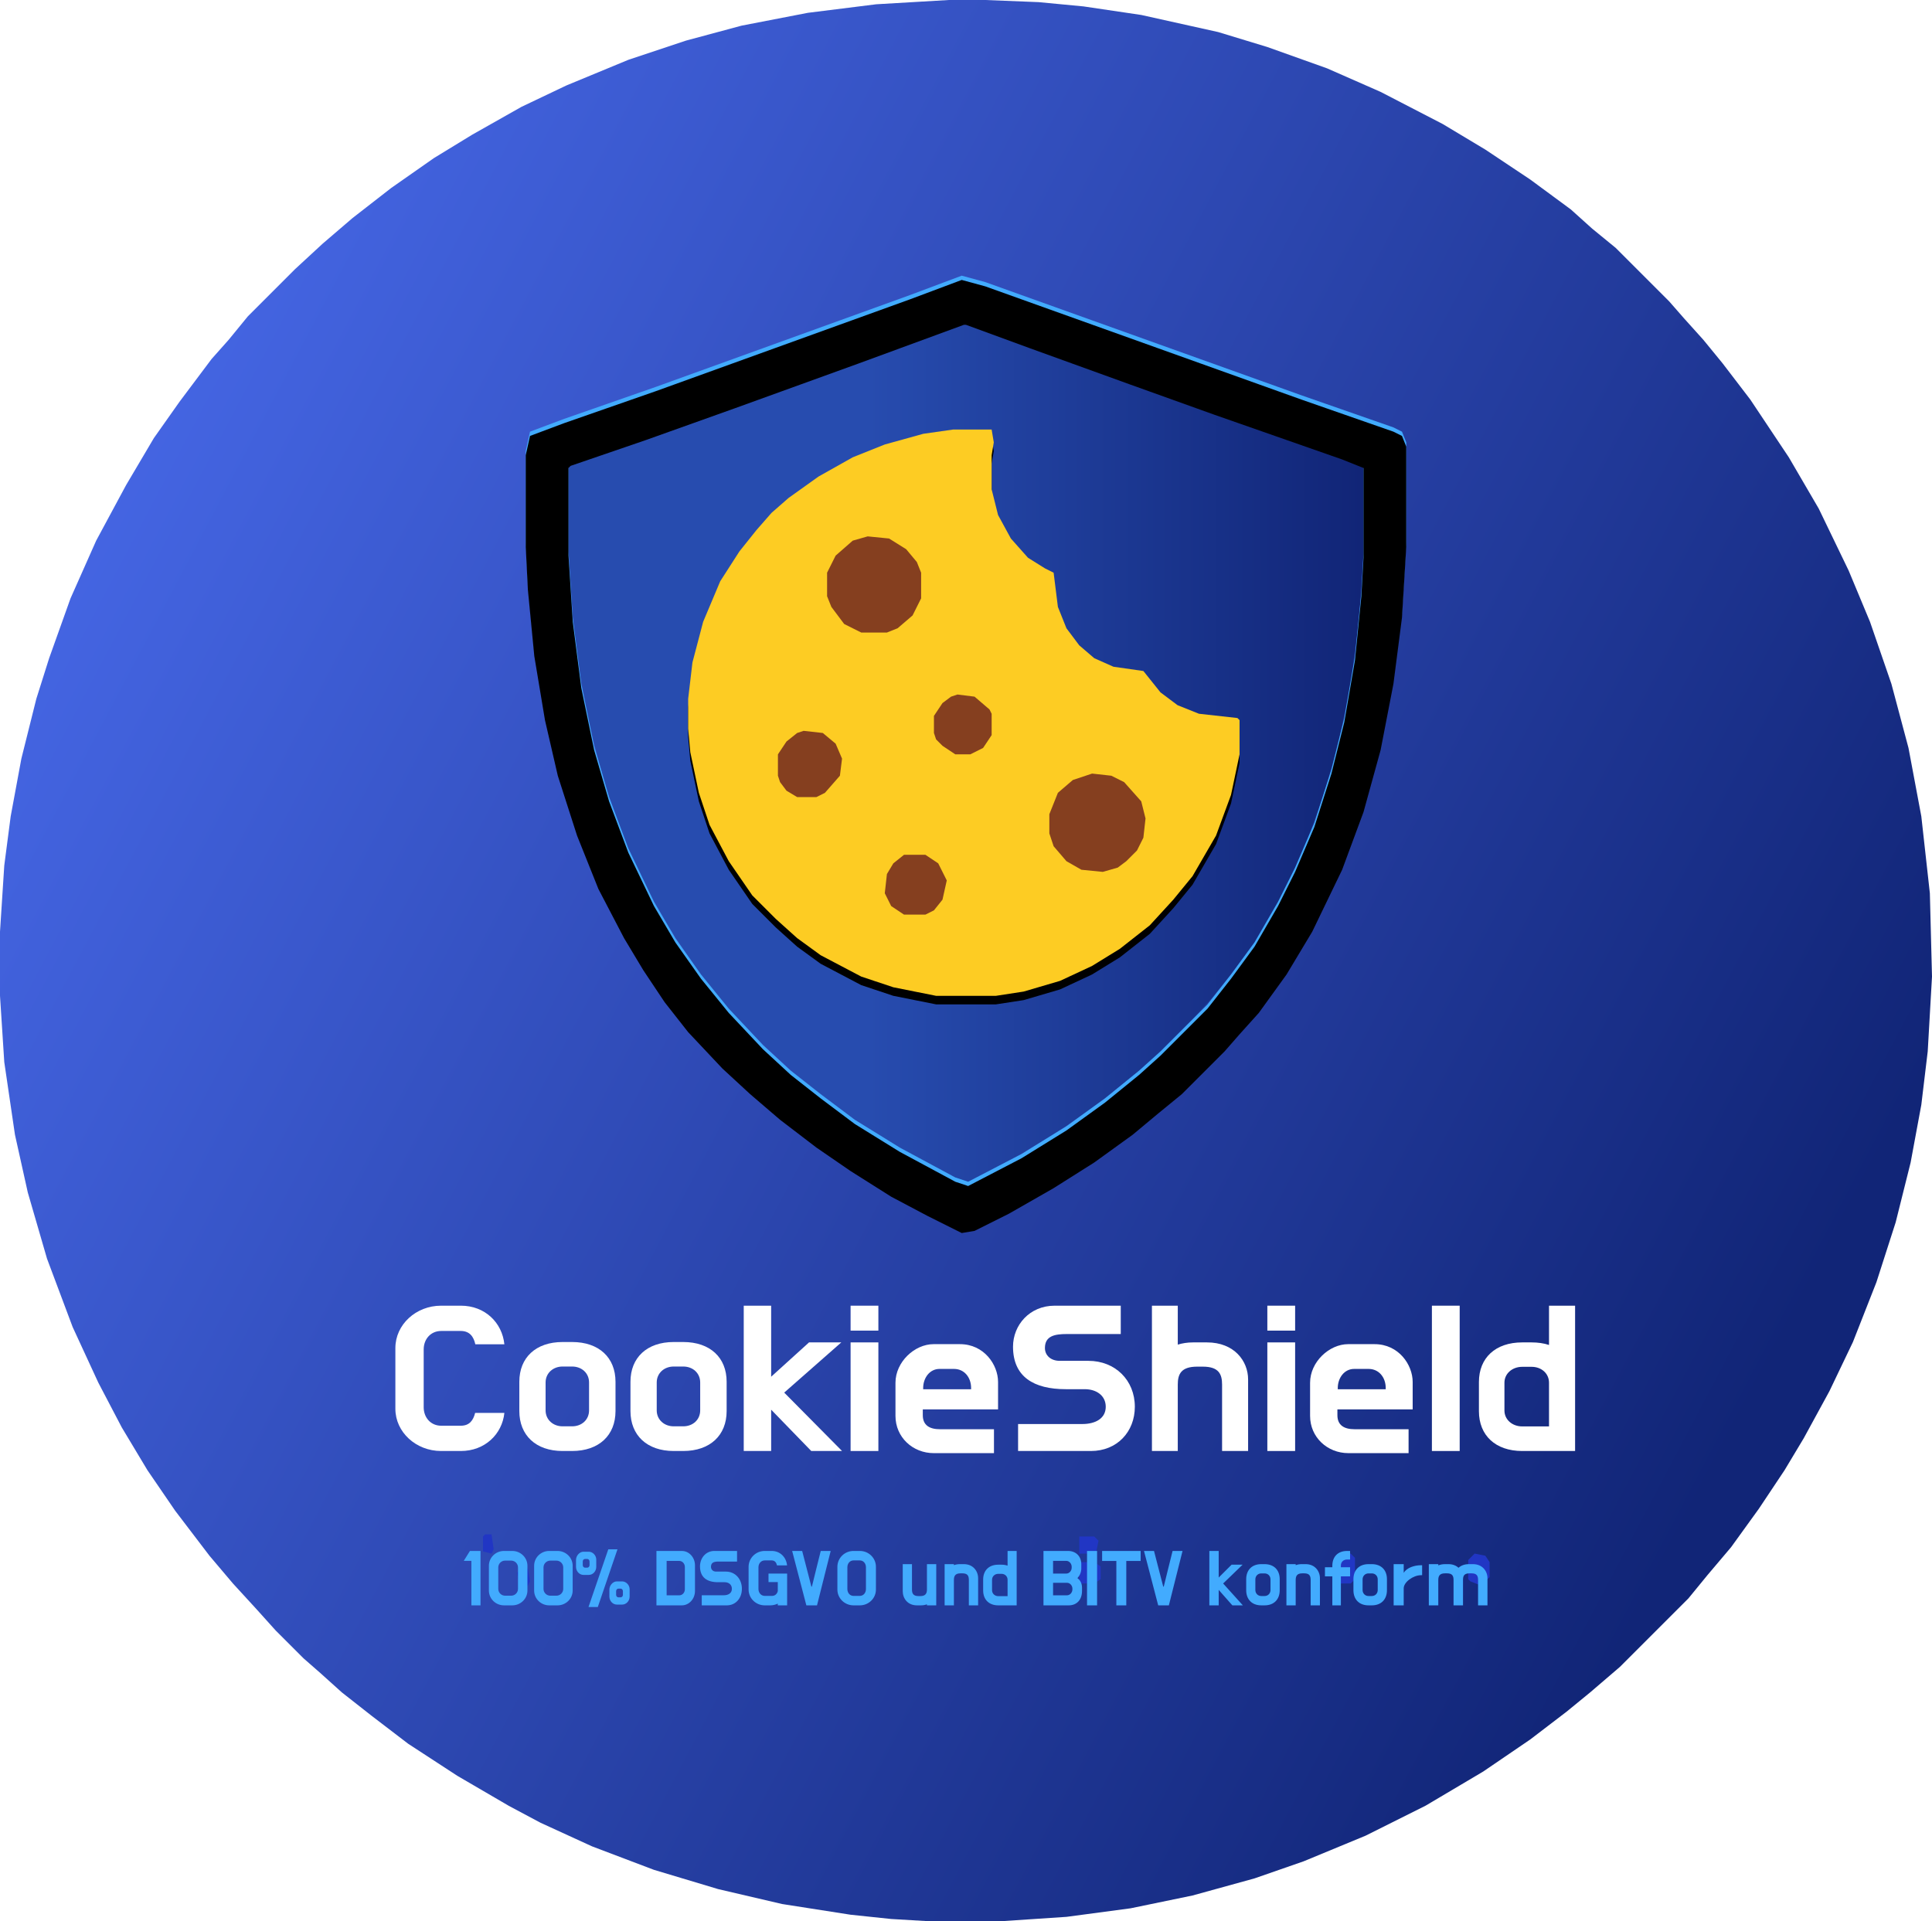 <?xml version="1.0" encoding="UTF-8"?>
<svg width="904px" height="899px" viewBox="0 0 904 899" version="1.1" xmlns="http://www.w3.org/2000/svg" xmlns:xlink="http://www.w3.org/1999/xlink">
    <title>Group 2</title>
    <defs>
        <linearGradient x1="5.18%" y1="24.248%" x2="91.846%" y2="69.962%" id="linearGradient-1">
            <stop stop-color="#4566E4" offset="0%"></stop>
            <stop stop-color="#112577" offset="100%"></stop>
        </linearGradient>
        <linearGradient x1="-18.901%" y1="34.769%" x2="100%" y2="34.769%" id="linearGradient-2">
            <stop stop-color="#274CAF" offset="0%"></stop>
            <stop stop-color="#274CAF" offset="47.589%"></stop>
            <stop stop-color="#112577" offset="100%"></stop>
        </linearGradient>
        <polygon id="path-3" points="446 201 464 201 465 207 464 213 464 229 467 241 473 252 481 261 489 266 493 268 495 284 499 294 505 302 512 308 521 312 535 314 543 324 551 330 561 334 579 336 580 337 580 353 576 372 569 391 558 410 549 421 538 433 524 444 511 452 496 459 479 464 466 466 438 466 418 462 403 457 384 447 373 439 363 430 352 419 341 403 332 386 327 371 323 352 322 341 322 327 324 310 329 291 337 272 346 258 354 248 361 240 369 233 383 223 399 214 414 208 432 203"></polygon>
        <filter x="-2.7%" y="-1.9%" width="105.4%" height="105.3%" filterUnits="objectBoundingBox" id="filter-4">
            <feOffset dx="0" dy="2" in="SourceAlpha" result="shadowOffsetOuter1"></feOffset>
            <feGaussianBlur stdDeviation="2" in="shadowOffsetOuter1" result="shadowBlurOuter1"></feGaussianBlur>
            <feColorMatrix values="0 0 0 0 0   0 0 0 0 0   0 0 0 0 0  0 0 0 0.5 0" type="matrix" in="shadowBlurOuter1" result="shadowMatrixOuter1"></feColorMatrix>
            <feOffset dx="0" dy="2" in="SourceAlpha" result="shadowOffsetOuter2"></feOffset>
            <feGaussianBlur stdDeviation="2" in="shadowOffsetOuter2" result="shadowBlurOuter2"></feGaussianBlur>
            <feColorMatrix values="0 0 0 0 0   0 0 0 0 0   0 0 0 0 0  0 0 0 0.5 0" type="matrix" in="shadowBlurOuter2" result="shadowMatrixOuter2"></feColorMatrix>
            <feMerge>
                <feMergeNode in="shadowMatrixOuter1"></feMergeNode>
                <feMergeNode in="shadowMatrixOuter2"></feMergeNode>
            </feMerge>
        </filter>
        <path d="M450,129 L461,132 L609,185 L652,200 L656,202 L658,207 L658,254 L656,287 L652,318 L646,349 L638,378 L628,405 L614,434 L602,454 L589,472 L580,482 L573,490 L553,510 L542,519 L530,529 L512,542 L493,554 L472,566 L456,574 L450,575 L434,567 L417,558 L398,546 L382,535 L365,522 L351,510 L338,498 L322,481 L311,467 L301,452 L292,437 L280,414 L270,389 L261,361 L255,335 L250,305 L247,274 L246,254 L246,211 L248,202 L264,196 L307,181 L426,138 L450,129 Z M451,150 L402,168 L344,189 L302,204 L267,216 L266,217 L266,258 L268,289 L272,320 L278,349 L285,373 L294,397 L306,422 L316,439 L328,456 L341,472 L357,489 L370,501 L384,512 L400,524 L421,537 L447,551 L453,553 L478,540 L499,527 L517,514 L533,501 L543,492 L565,470 L576,456 L587,441 L598,422 L606,406 L615,385 L623,360 L629,336 L634,307 L637,277 L638,259 L638,217 L628,213 L568,192 L529,178 L482,161 L452,150 L451,150 Z" id="path-5"></path>
        <filter x="-0.5%" y="-0.4%" width="101.0%" height="100.9%" filterUnits="objectBoundingBox" id="filter-6">
            <feGaussianBlur stdDeviation="1.5" in="SourceAlpha" result="shadowBlurInner1"></feGaussianBlur>
            <feOffset dx="0" dy="1" in="shadowBlurInner1" result="shadowOffsetInner1"></feOffset>
            <feComposite in="shadowOffsetInner1" in2="SourceAlpha" operator="arithmetic" k2="-1" k3="1" result="shadowInnerInner1"></feComposite>
            <feColorMatrix values="0 0 0 0 0   0 0 0 0 0   0 0 0 0 0  0 0 0 0.5 0" type="matrix" in="shadowInnerInner1" result="shadowMatrixInner1"></feColorMatrix>
            <feGaussianBlur stdDeviation="1.5" in="SourceAlpha" result="shadowBlurInner2"></feGaussianBlur>
            <feOffset dx="0" dy="1" in="shadowBlurInner2" result="shadowOffsetInner2"></feOffset>
            <feComposite in="shadowOffsetInner2" in2="SourceAlpha" operator="arithmetic" k2="-1" k3="1" result="shadowInnerInner2"></feComposite>
            <feColorMatrix values="0 0 0 0 0   0 0 0 0 0   0 0 0 0 0  0 0 0 0.5 0" type="matrix" in="shadowInnerInner2" result="shadowMatrixInner2"></feColorMatrix>
            <feMerge>
                <feMergeNode in="shadowMatrixInner1"></feMergeNode>
                <feMergeNode in="shadowMatrixInner2"></feMergeNode>
            </feMerge>
        </filter>
        <filter x="-1.0%" y="-5.1%" width="102.0%" height="115.9%" filterUnits="objectBoundingBox" id="filter-7">
            <feOffset dx="0" dy="2" in="SourceAlpha" result="shadowOffsetOuter1"></feOffset>
            <feGaussianBlur stdDeviation="1.5" in="shadowOffsetOuter1" result="shadowBlurOuter1"></feGaussianBlur>
            <feColorMatrix values="0 0 0 0 0   0 0 0 0 0   0 0 0 0 0  0 0 0 0.5 0" type="matrix" in="shadowBlurOuter1" result="shadowMatrixOuter1"></feColorMatrix>
            <feMerge>
                <feMergeNode in="shadowMatrixOuter1"></feMergeNode>
                <feMergeNode in="SourceGraphic"></feMergeNode>
            </feMerge>
        </filter>
        <filter x="-1.1%" y="-13.0%" width="102.3%" height="140.7%" filterUnits="objectBoundingBox" id="filter-8">
            <feOffset dx="0" dy="2" in="SourceAlpha" result="shadowOffsetOuter1"></feOffset>
            <feGaussianBlur stdDeviation="1.5" in="shadowOffsetOuter1" result="shadowBlurOuter1"></feGaussianBlur>
            <feColorMatrix values="0 0 0 0 0   0 0 0 0 0   0 0 0 0 0  0 0 0 0.5 0" type="matrix" in="shadowBlurOuter1" result="shadowMatrixOuter1"></feColorMatrix>
            <feMerge>
                <feMergeNode in="shadowMatrixOuter1"></feMergeNode>
                <feMergeNode in="SourceGraphic"></feMergeNode>
            </feMerge>
        </filter>
    </defs>
    <g id="Page-1" stroke="none" stroke-width="1" fill="none" fill-rule="evenodd">
        <g id="Group-2" fill-rule="nonzero">
            <g id="2wqvi9eH8s7X7vanGKRqvbh65CG">
                <path d="M461,0 L486,1 L507,3 L534,7 L570,15 L593,22 L621,32 L646,43 L675,58 L695,70 L716,84 L735,98 L745,107 L756,116 L781,141 L788,149 L797,159 L806,170 L819,187 L837,214 L851,238 L865,267 L875,291 L885,320 L893,350 L899,382 L903,418 L904,457 L902,492 L899,517 L894,544 L887,572 L878,600 L867,628 L856,651 L844,673 L835,688 L823,706 L810,724 L799,737 L790,748 L758,780 L744,792 L733,801 L716,814 L694,829 L667,845 L639,859 L610,871 L587,879 L558,887 L529,893 L499,897 L469,899 L434,899 L417,898 L398,896 L366,891 L336,884 L306,875 L277,864 L253,853 L238,845 L214,831 L191,816 L174,803 L160,792 L150,783 L142,776 L129,763 L120,753 L109,741 L98,728 L82,707 L69,688 L57,668 L46,647 L34,621 L22,589 L13,558 L7,531 L2,497 L0,466 L0,436 L2,405 L5,382 L10,355 L17,327 L23,308 L33,280 L45,253 L59,227 L72,205 L84,188 L99,168 L107,159 L116,148 L138,126 L151,114 L165,102 L183,88 L203,74 L221,63 L244,50 L265,40 L294,28 L321,19 L347,12 L378,6 L410,2 L444,0 L461,0 Z" id="Combined-Shape" fill="url(#linearGradient-1)"></path>
                <polygon id="Path" fill="url(#linearGradient-2)" points="451 150 471 157 513 172 549 185 594 201 634 215 638 217 638 259 636 289 632 320 626 349 619 373 611 395 600 419 587 441 576 456 567 467 558 477 536 499 522 510 509 520 491 532 467 546 453 553 447 551 419 536 399 523 384 512 373 503 353 485 338 469 325 452 313 434 304 418 293 395 283 367 276 340 271 314 268 289 266 258 266 217 276 213 328 195 446 152"></polygon>
                <g id="Path">
                    <use fill="black" fill-opacity="1" filter="url(#filter-4)" xlink:href="#path-3"></use>
                    <use fill="#FDCC23" xlink:href="#path-3"></use>
                </g>
                <g id="Shape">
                    <use fill="#42ABFE" xlink:href="#path-5"></use>
                    <use fill="black" fill-opacity="1" filter="url(#filter-6)" xlink:href="#path-5"></use>
                </g>
                <g id="CookieShield" filter="url(#filter-7)" transform="translate(185, 609)" fill="#FFFFFF">
                    <path d="M30.565,56.174 L21.474,56.174 C16.452,56.174 13.248,52.259 13.248,47.544 L13.248,20.456 C13.248,15.741 16.452,11.826 21.474,11.826 L30.565,11.826 C34.808,11.826 36.626,14.543 37.406,18.059 L51,18.059 C49.961,7.911 41.908,0 30.652,0 L21.387,0 C9.611,0 0,8.87 0,19.817 L0,48.263 C0,59.13 9.611,68 21.387,68 L30.652,68 C41.822,68 49.961,60.169 51,50.181 L37.319,50.181 C36.453,53.617 34.722,56.174 30.565,56.174 Z" id="Path"></path>
                    <path d="M78.25,17 C65.702,17 58,24.297 58,35.604 L58,49.316 C58,60.623 65.702,68 78.25,68 L82.663,68 C95.298,68 103,60.623 103,49.316 L103,35.604 C103,24.297 95.298,17 82.663,17 L78.25,17 Z M82.663,28.467 C87.25,28.467 90.625,31.594 90.625,35.925 L90.625,48.995 C90.625,53.325 87.25,56.453 82.663,56.453 L78.25,56.453 C73.75,56.453 70.288,53.325 70.288,48.995 L70.288,35.925 C70.288,31.594 73.75,28.467 78.25,28.467 L82.663,28.467 Z" id="Shape"></path>
                    <path d="M130.25,17 C117.702,17 110,24.297 110,35.604 L110,49.316 C110,60.623 117.702,68 130.25,68 L134.663,68 C147.298,68 155,60.623 155,49.316 L155,35.604 C155,24.297 147.298,17 134.663,17 L130.25,17 Z M134.663,28.467 C139.25,28.467 142.625,31.594 142.625,35.925 L142.625,48.995 C142.625,53.325 139.25,56.453 134.663,56.453 L130.25,56.453 C125.75,56.453 122.288,53.325 122.288,48.995 L122.288,35.925 C122.288,31.594 125.75,28.467 130.25,28.467 L134.663,28.467 Z" id="Shape"></path>
                    <polygon id="Path" points="181.941 40.672 208.651 17.18 193.55 17.18 175.831 33.241 175.831 0 163 0 163 68 175.831 68 175.831 48.663 194.598 68 209 68"></polygon>
                    <path d="M226,17.18 L213,17.18 L213,68 L226,68 L226,17.18 Z M226,0 L213,0 L213,11.666 L226,11.666 L226,0 Z" id="Shape"></path>
                    <path d="M234,51.574 C234,61.566 242.087,69 251.913,69 L280.087,69 L280.087,57.809 L254.783,57.809 C250.087,57.809 246.783,56.05 246.783,51.254 L246.783,48.536 L282,48.536 L282,35.666 C282,27.672 275.478,18 264.174,18 L251.826,18 C242.957,18 234,26.313 234,36.066 L234,51.574 Z M246.957,38.544 C246.957,33.828 250,29.591 254.609,29.591 L261.391,29.591 C266.174,29.591 269.391,33.508 269.391,38.544 L269.391,39.103 L246.957,39.103 L246.957,38.544 Z" id="Shape"></path>
                    <path d="M310.869,25.81 C306.565,25.81 303.931,23.173 303.931,19.817 C303.931,14.143 308.498,13.264 314.206,13.264 L339.413,13.264 L339.413,0 L308.498,0 C296.729,0 289,9.109 289,19.177 C289,33.321 298.749,39.074 313.68,39.074 L322.55,39.074 C328.083,39.074 332.387,42.11 332.387,47.304 C332.387,52.818 327.468,55.375 321.496,55.375 L291.371,55.375 L291.371,68 L325.448,68 C337.656,68 346,59.051 346,47.304 C346,34.839 336.778,25.81 324.307,25.81 L310.869,25.81 Z" id="Path"></path>
                    <path d="M377.839,28.526 C385.353,28.526 386.821,32.122 386.821,36.917 L386.821,68 L399,68 L399,34.519 C399,25.89 392.522,17.18 379.739,17.18 L373.261,17.18 C370.583,17.18 368.165,17.579 366.092,18.219 L366.092,0 L354,0 L354,68 L366.092,68 L366.092,36.917 C366.092,32.122 367.56,28.526 375.161,28.526 L377.839,28.526 Z" id="Path"></path>
                    <path d="M421,17.18 L408,17.18 L408,68 L421,68 L421,17.18 Z M421,0 L408,0 L408,11.666 L421,11.666 L421,0 Z" id="Shape"></path>
                    <path d="M428,51.574 C428,61.566 436.087,69 445.913,69 L474.087,69 L474.087,57.809 L448.783,57.809 C444.087,57.809 440.783,56.05 440.783,51.254 L440.783,48.536 L476,48.536 L476,35.666 C476,27.672 469.478,18 458.174,18 L445.826,18 C436.957,18 428,26.313 428,36.066 L428,51.574 Z M440.957,38.544 C440.957,33.828 444,29.591 448.609,29.591 L455.391,29.591 C460.174,29.591 463.391,33.508 463.391,38.544 L463.391,39.103 L440.957,39.103 L440.957,38.544 Z" id="Shape"></path>
                    <polygon id="Path" points="485 68 498 68 498 0 485 0"></polygon>
                    <path d="M552,68 L552,0 L539.798,0 L539.798,18.378 C537.375,17.579 534.606,17.18 531.663,17.18 L527.25,17.18 C514.702,17.18 507,24.451 507,35.718 L507,49.382 C507,60.649 514.702,68 527.25,68 L552,68 Z M527.25,56.494 C522.663,56.494 518.942,53.377 518.942,49.062 L518.942,36.038 C518.942,31.723 522.663,28.606 527.25,28.606 L531.663,28.606 C536.25,28.606 539.798,31.723 539.798,36.038 L539.798,56.494 L527.25,56.494 Z" id="Shape"></path>
                </g>
                <polygon id="Path" fill="#853F1F" points="511 362 520 363 526 366 534 375 536 383 535 392 532 398 527 403 523 406 516 408 506 407 499 403 493 396 491 390 491 381 495 371 502 365"></polygon>
                <polygon id="Path" fill="#853F1F" points="406 251 416 252 424 257 429 263 431 268 431 280 427 288 420 294 415 296 403 296 395 292 389 284 387 279 387 268 391 260 399 253"></polygon>
                <polygon id="Path" fill="#853F1F" points="376 342 385 343 391 348 394 355 393 363 386 371 382 373 373 373 368 370 365 366 364 363 364 353 368 347 373 343"></polygon>
                <polygon id="Path" fill="#853F1F" points="423 400 433 400 439 404 443 412 441 421 437 426 433 428 423 428 417 424 414 418 415 409 418 404"></polygon>
                <polygon id="Path" fill="#853F1F" points="448 325 456 326 463 332 464 334 464 344 460 350 454 353 447 353 441 349 438 346 437 343 437 335 441 329 445 326"></polygon>
                <polygon id="Path" fill="#2136C4" points="690 727 695 728 697 731 697 738 693 742 688 740 687 739 687 730"></polygon>
                <polygon id="Path" fill="#2136C4" points="627 727 632 727 634 729 634 739 632 741 627 741 624 736 625 729"></polygon>
                <polygon id="Path" fill="#2136C4" points="505 731 512 731 515 733 515 739 512 741 505 741"></polygon>
                <polygon id="Path" fill="#2136C4" points="505 719 512 719 514 721 513 726 512 727 505 727"></polygon>
                <polygon id="Path" fill="#2136C4" points="244 733 247 734 248 740 247 742 243 742 242 736"></polygon>
                <polygon id="Path" fill="#2136C4" points="227 718 230 718 231 725 230 727 226 726 226 719"></polygon>
            </g>
            <g id="100%-DSGVO-und-BITV" filter="url(#filter-8)" transform="translate(217, 723)" fill="#42ABFE">
                <path d="M71.923,0 L62.723,27 L58.366,27 L67.626,0 L71.923,0 Z M7.84,0.771 L7.84,26.229 L3.566,26.229 L3.566,5.408 L0,5.408 L2.888,0.771 L7.84,0.771 Z M22.694,0.771 C26.592,0.771 29.791,3.864 29.791,7.701 L29.791,19.299 C29.791,23.136 26.592,26.229 22.694,26.229 L18.826,26.229 C14.927,26.229 11.759,23.136 11.759,19.299 L11.759,7.701 C11.759,3.864 14.927,0.771 18.826,0.771 Z M43.861,0.771 C47.759,0.771 50.957,3.864 50.957,7.701 L50.957,19.299 C50.957,23.136 47.759,26.229 43.861,26.229 L39.993,26.229 C36.094,26.229 32.926,23.136 32.926,19.299 L32.926,7.701 C32.926,3.864 36.094,0.771 39.993,0.771 Z M102.013,0.771 C105.436,0.771 108.187,3.793 108.187,7.502 L108.187,19.498 C108.187,23.207 105.436,26.229 102.013,26.229 L90.155,26.229 L90.155,0.771 Z M127.873,0.771 L127.873,5.737 L119.206,5.737 C117.243,5.737 115.672,6.066 115.672,8.19 C115.672,9.447 116.578,10.434 118.058,10.434 L122.678,10.434 C126.967,10.434 130.137,13.814 130.137,18.481 C130.137,22.878 127.269,26.229 123.071,26.229 L111.354,26.229 L111.354,21.502 L121.712,21.502 C123.766,21.502 125.457,20.545 125.457,18.481 C125.457,16.536 123.977,15.4 122.074,15.4 L119.024,15.4 C113.891,15.4 110.538,13.246 110.538,7.951 C110.538,4.182 113.196,0.771 117.243,0.771 L127.873,0.771 Z M258.707,0.771 L258.707,26.229 L250.083,26.229 C245.711,26.229 243.028,23.476 243.028,19.259 L243.028,14.143 C243.028,9.925 245.711,7.203 250.083,7.203 L251.621,7.203 C252.646,7.203 253.611,7.353 254.456,7.652 L254.456,0.771 L258.707,0.771 Z M229.337,6.943 L229.337,7.428 C230.135,7.125 231.079,6.943 232.083,6.943 L234.003,6.943 C238.373,6.943 240.676,10.248 240.676,13.523 L240.676,26.229 L236.335,26.229 L236.335,14.433 C236.335,12.613 235.922,11.249 233.324,11.249 L232.438,11.249 C229.839,11.249 229.337,12.613 229.337,14.433 L229.337,26.229 L224.997,26.229 L224.997,6.943 L229.337,6.943 Z M144.092,0.771 C148.065,0.771 150.907,3.733 151.274,7.532 L146.567,7.532 C146.262,6.216 145.559,5.199 144.061,5.199 L140.852,5.199 C139.08,5.199 137.888,6.665 137.888,8.43 L137.888,18.57 C137.888,20.335 139.08,21.801 140.852,21.801 L144.214,21.801 C145.681,21.801 146.629,20.844 146.934,19.558 L146.934,15.34 L142.594,15.34 L142.594,11.361 L151.304,11.361 L151.304,26.229 L146.934,26.229 L146.934,25.421 C145.865,25.929 144.673,26.229 143.45,26.229 L140.822,26.229 C136.666,26.229 133.273,22.908 133.273,18.84 L133.273,8.19 C133.273,4.092 136.666,0.771 140.822,0.771 Z M158.34,0.771 L162.657,17.464 L162.901,17.464 C164.218,11.9 165.657,6.425 167.034,0.771 L171.687,0.771 L165.289,26.229 L160.299,26.229 L153.656,0.771 L158.34,0.771 Z M455.989,6.943 L455.989,7.519 C456.923,7.155 457.977,6.943 459.121,6.943 L460.748,6.943 C462.736,6.943 464.332,7.61 465.446,8.641 C466.621,7.61 468.247,6.943 470.265,6.943 L472.193,6.943 C476.681,6.943 479,10.248 479,13.523 L479,26.229 L474.603,26.229 L474.603,14.433 C474.603,12.613 474.181,11.249 471.53,11.249 L470.597,11.249 C467.916,11.249 467.555,12.613 467.555,14.402 L467.555,26.229 L463.127,26.229 L463.127,14.433 C463.127,12.613 462.705,11.249 460.055,11.249 L459.151,11.249 C456.501,11.249 455.989,12.613 455.989,14.433 L455.989,26.229 L451.561,26.229 L451.561,6.943 L455.989,6.943 Z M439.804,6.943 L439.804,11.005 C441.261,8.658 444.691,7.454 447.909,7.454 L448.426,7.454 L448.426,12.118 L447.909,12.118 C444.236,12.118 439.804,15.367 439.804,18.256 L439.804,26.229 L435.098,26.229 L435.098,6.943 L439.804,6.943 Z M282.741,0.771 C286.439,0.771 288.945,3.284 288.945,6.994 L288.945,9.058 C288.945,10.673 288.242,12.348 287.112,13.485 L287.142,13.485 C288.64,14.562 289.282,16.237 289.282,17.912 L289.282,19.498 C289.282,23.746 286.714,26.229 283.078,26.229 L271.25,26.229 L271.25,0.771 Z M185.318,0.771 C189.498,0.771 192.854,4.092 192.854,8.19 L192.854,18.84 C192.854,22.908 189.498,26.229 185.318,26.229 L182.359,26.229 C178.21,26.229 174.823,22.908 174.823,18.84 L174.823,8.19 C174.823,4.092 178.21,0.771 182.359,0.771 Z M296.337,0.771 L296.337,26.229 L291.633,26.229 L291.633,0.771 L296.337,0.771 Z M353.236,0.771 L353.236,13.216 L359.276,7.203 L364.423,7.203 L355.319,15.998 L364.542,26.229 L359.633,26.229 L353.236,18.989 L353.236,26.229 L348.863,26.229 L348.863,0.771 L353.236,0.771 Z M389.265,6.943 L389.265,7.428 C390.063,7.125 391.007,6.943 392.011,6.943 L393.931,6.943 C398.301,6.943 400.604,10.248 400.604,13.523 L400.604,26.229 L396.263,26.229 L396.263,14.433 C396.263,12.613 395.85,11.249 393.252,11.249 L392.366,11.249 C389.767,11.249 389.265,12.613 389.265,14.433 L389.265,26.229 L384.925,26.229 L384.925,6.943 L389.265,6.943 Z M316.72,0.771 L316.72,5.468 L309.997,5.468 L309.997,26.229 L305.351,26.229 L305.351,5.468 L298.689,5.468 L298.689,0.771 L316.72,0.771 Z M424.877,6.943 C429.279,6.943 431.962,9.702 431.962,13.978 L431.962,19.163 C431.962,23.439 429.279,26.229 424.877,26.229 L423.339,26.229 C418.967,26.229 416.283,23.439 416.283,19.163 L416.283,13.978 C416.283,9.702 418.967,6.943 423.339,6.943 Z M374.703,6.943 C379.105,6.943 381.789,9.702 381.789,13.978 L381.789,19.163 C381.789,23.439 379.105,26.229 374.703,26.229 L373.165,26.229 C368.793,26.229 366.11,23.439 366.11,19.163 L366.11,13.978 C366.11,9.702 368.793,6.943 373.165,6.943 Z M414.715,0.771 L414.715,4.775 L413.341,4.775 C411.6,4.775 410.409,5.941 410.409,7.554 L410.409,8.391 L414.715,8.391 L414.715,12.663 L410.409,12.663 L410.409,26.229 L406.407,26.229 L406.407,12.663 L402.956,12.663 L402.956,8.391 L406.407,8.391 L406.407,7.733 C406.407,3.52 408.942,0.771 413.341,0.771 L414.715,0.771 Z M209.72,6.943 L209.72,18.739 C209.72,20.528 210.167,21.892 212.79,21.892 L213.625,21.892 C216.069,21.892 216.665,20.649 216.725,19.012 L216.725,6.943 L221.077,6.943 L221.077,26.229 L216.725,26.229 L216.725,25.743 C215.89,26.047 214.966,26.229 213.953,26.229 L212.045,26.229 C207.604,26.229 205.398,22.893 205.398,19.618 L205.398,6.943 L209.72,6.943 Z M322.972,0.771 L327.288,17.464 L327.533,17.464 C328.85,11.9 330.288,6.425 331.666,0.771 L336.319,0.771 L329.921,26.229 L324.931,26.229 L318.288,0.771 L322.972,0.771 Z M74.102,15.017 C75.948,15.017 77.612,16.711 77.612,18.704 L77.612,22.094 C77.612,24.175 76.039,25.87 74.102,25.87 L71.651,25.87 C69.714,25.87 68.14,24.175 68.14,22.094 L68.14,18.852 C68.14,16.949 69.714,15.017 71.651,15.017 Z M73.406,18.406 L72.347,18.406 C71.772,18.406 71.287,18.942 71.287,19.596 L71.287,21.32 C71.287,21.945 71.772,22.48 72.347,22.48 L73.406,22.48 C73.981,22.48 74.465,21.945 74.465,21.32 L74.465,19.596 C74.465,18.942 73.981,18.406 73.406,18.406 Z M251.621,11.481 L250.083,11.481 C248.485,11.481 247.189,12.647 247.189,14.263 L247.189,19.139 C247.189,20.754 248.485,21.921 250.083,21.921 L254.456,21.921 L254.456,14.263 C254.456,12.647 253.219,11.481 251.621,11.481 Z M424.877,11.279 L423.339,11.279 C421.771,11.279 420.565,12.462 420.565,14.099 L420.565,19.042 C420.565,20.679 421.771,21.862 423.339,21.862 L424.877,21.862 C426.475,21.862 427.651,20.679 427.651,19.042 L427.651,14.099 C427.651,12.462 426.475,11.279 424.877,11.279 Z M374.703,11.279 L373.165,11.279 C371.597,11.279 370.391,12.462 370.391,14.099 L370.391,19.042 C370.391,20.679 371.597,21.862 373.165,21.862 L374.703,21.862 C376.301,21.862 377.477,20.679 377.477,19.042 L377.477,14.099 C377.477,12.462 376.301,11.279 374.703,11.279 Z M185.288,5.199 L182.39,5.199 C180.62,5.199 179.491,6.665 179.491,8.43 L179.491,18.57 C179.491,20.335 180.62,21.801 182.39,21.801 L185.288,21.801 C187.058,21.801 188.186,20.335 188.186,18.57 L188.186,8.43 C188.186,6.665 187.058,5.199 185.288,5.199 Z M22.176,5.292 L19.343,5.292 C17.577,5.292 16.145,6.719 16.145,8.474 L16.145,18.526 C16.145,20.281 17.577,21.708 19.343,21.708 L22.176,21.708 C23.943,21.708 25.374,20.281 25.374,18.526 L25.374,8.474 C25.374,6.719 23.943,5.292 22.176,5.292 Z M43.343,5.292 L40.51,5.292 C38.744,5.292 37.312,6.719 37.312,8.474 L37.312,18.526 C37.312,20.281 38.744,21.708 40.51,21.708 L43.343,21.708 C45.11,21.708 46.541,20.281 46.541,18.526 L46.541,8.474 C46.541,6.719 45.11,5.292 43.343,5.292 Z M282.222,15.669 L275.743,15.669 L275.743,21.532 L282.222,21.532 C283.628,21.532 284.789,20.276 284.789,18.72 L284.789,18.451 C284.789,16.925 283.628,15.669 282.222,15.669 Z M100.852,5.438 L94.923,5.438 L94.923,21.532 L100.852,21.532 C102.288,21.532 103.45,20.276 103.45,18.72 L103.45,8.25 C103.45,6.724 102.288,5.438 100.852,5.438 Z M58.487,1.13 C60.333,1.13 61.997,2.825 61.997,4.817 L61.997,8.207 C61.997,10.289 60.424,11.983 58.487,11.983 L56.036,11.983 C54.099,11.983 52.525,10.289 52.525,8.207 L52.525,4.966 C52.525,3.063 54.099,1.13 56.036,1.13 Z M281.916,5.408 L275.743,5.408 L275.743,11.361 L281.916,11.361 C283.292,11.361 284.453,10.105 284.453,8.579 L284.453,8.19 C284.453,6.694 283.292,5.408 281.916,5.408 Z M57.791,4.52 L56.732,4.52 C56.157,4.52 55.673,5.055 55.673,5.709 L55.673,7.434 C55.673,8.058 56.157,8.594 56.732,8.594 L57.791,8.594 C58.366,8.594 58.85,8.058 58.85,7.434 L58.85,5.709 C58.85,5.055 58.366,4.52 57.791,4.52 Z" id="Combined-Shape"></path>
            </g>
        </g>
    </g>
</svg>